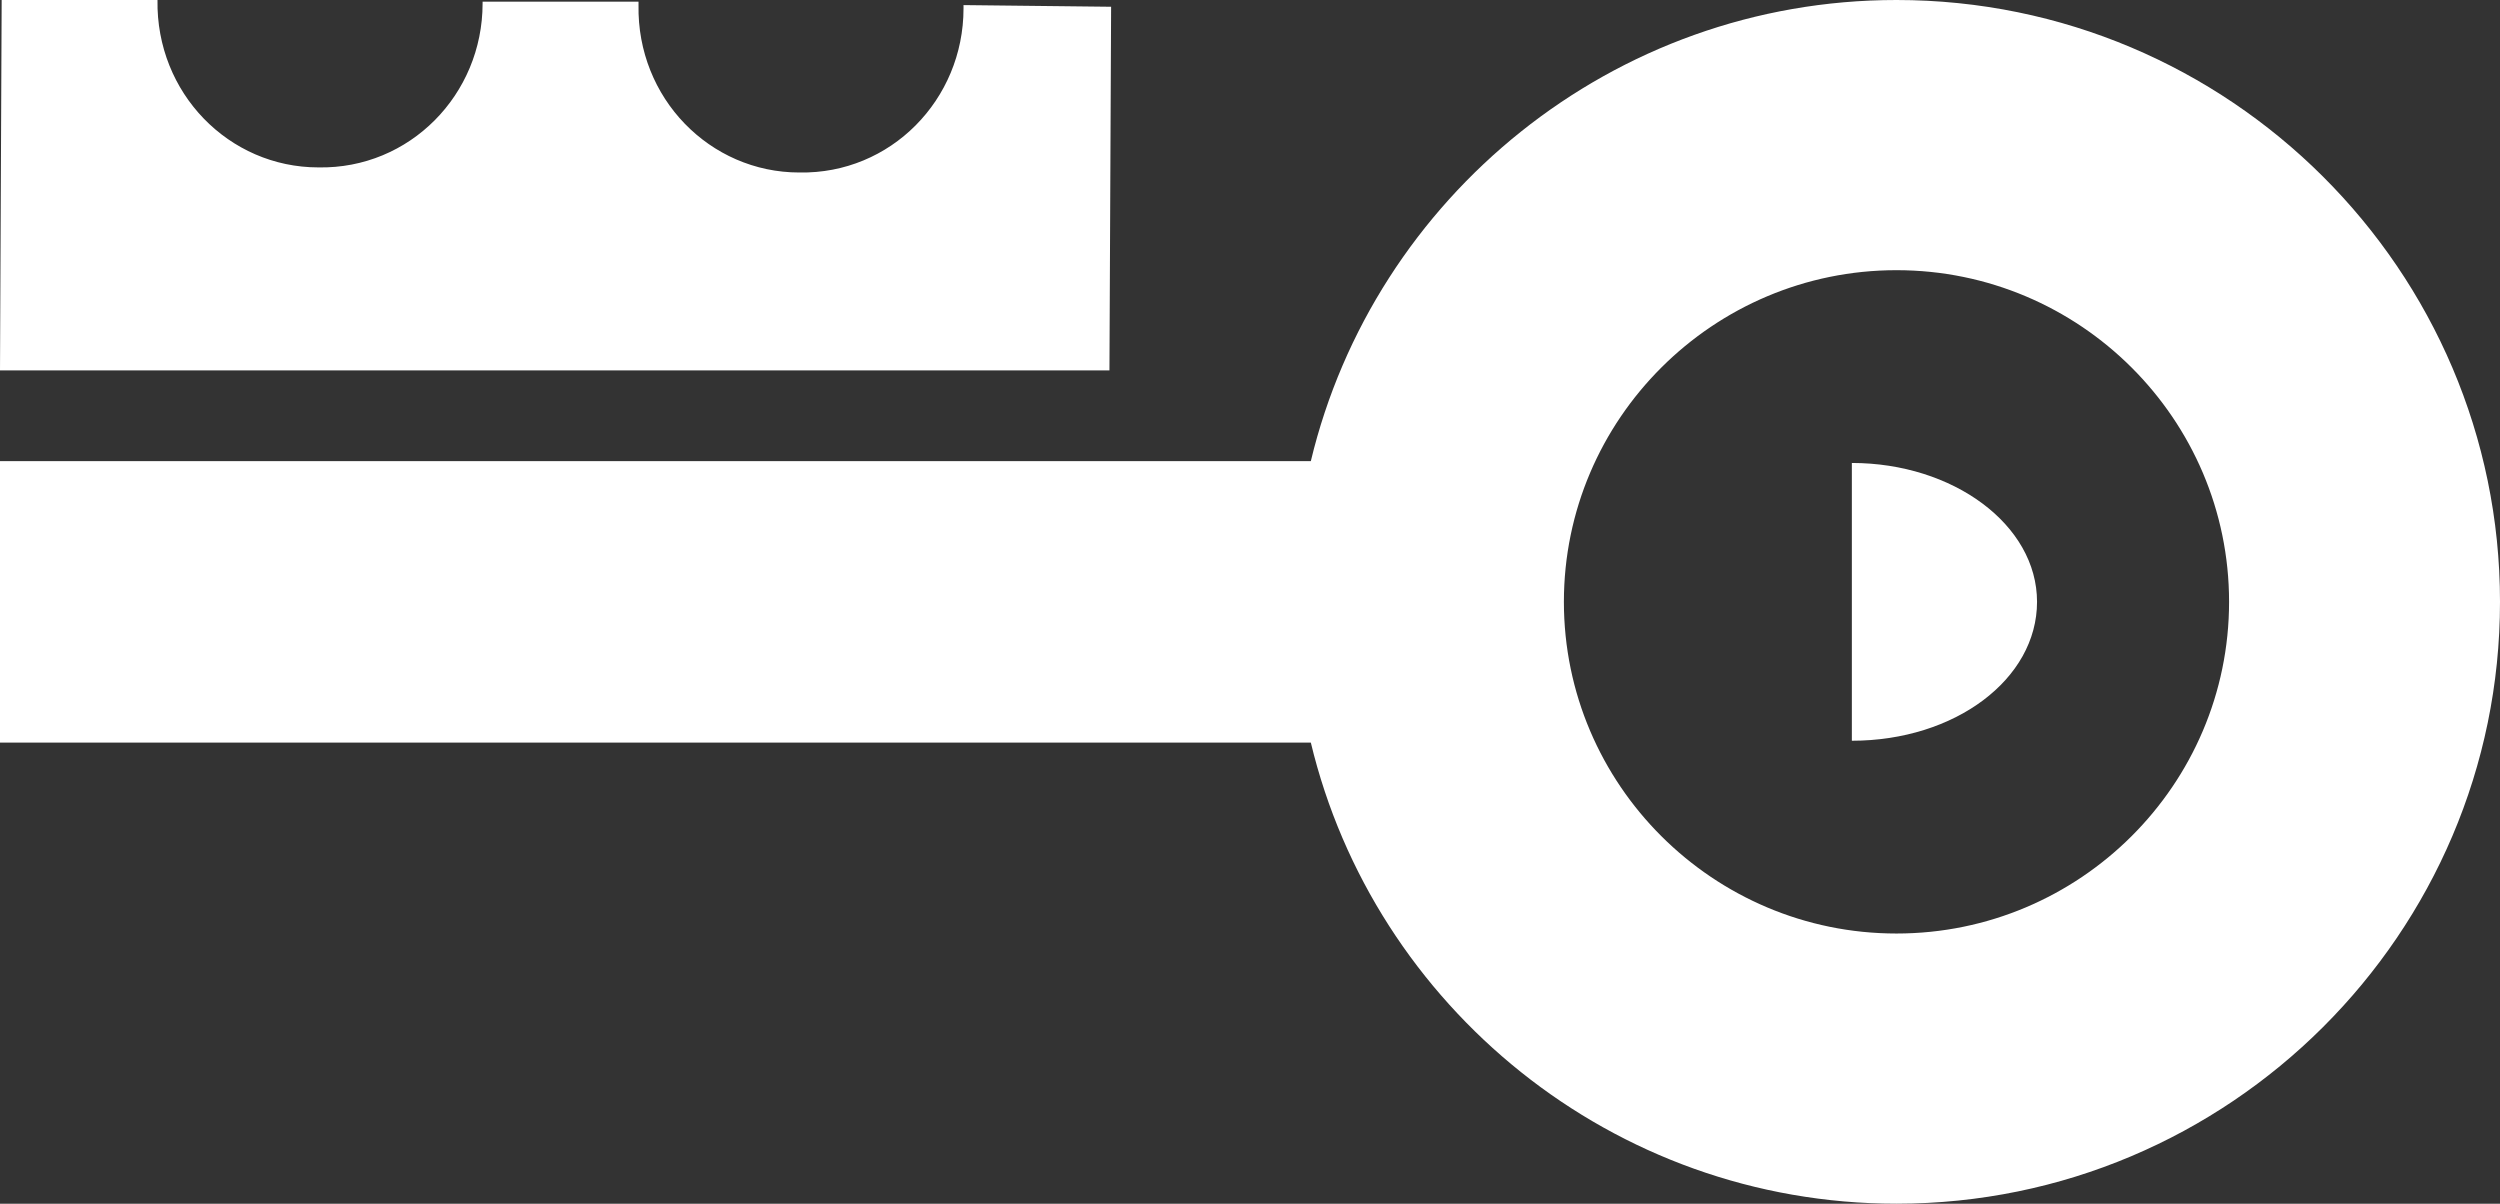 <svg width="27" height="13" viewBox="0 0 27 13" fill="none" xmlns="http://www.w3.org/2000/svg">
<rect x="0" y="0" width="27" height="13" fill="#333333" stroke="none"/>
<path d="M20.482 0C17.416 0 14.84 2.132 14.157 4.98H0V8.02H14.157C14.84 10.868 17.416 13 20.482 13C24.074 13 27 10.082 27 6.5C27 2.918 24.074 0 20.482 0ZM20.482 10.082C18.502 10.082 16.89 8.474 16.89 6.5C16.89 4.526 18.502 2.918 20.482 2.918C22.462 2.918 24.074 4.526 24.074 6.5C24.074 8.474 22.462 10.082 20.482 10.082Z" fill="white"/>
<path d="M20 5V8C21.114 8 22 7.335 22 6.5C22 5.665 21.091 5 20 5Z" fill="white"/>
<path d="M10.406 0.091C10.406 1.078 9.618 1.881 8.633 1.863C7.666 1.863 6.878 1.059 6.896 0.055C6.896 0.037 6.896 0.037 6.896 0.018H5.982H5.964H5.212C5.212 0.037 5.212 0.037 5.212 0.037C5.212 1.023 4.424 1.826 3.439 1.808C2.472 1.808 1.684 1.005 1.701 0H0.018L0 4H11.982L12 0.073L10.406 0.055C10.406 0.073 10.406 0.073 10.406 0.091Z" fill="white"/>
</svg>
